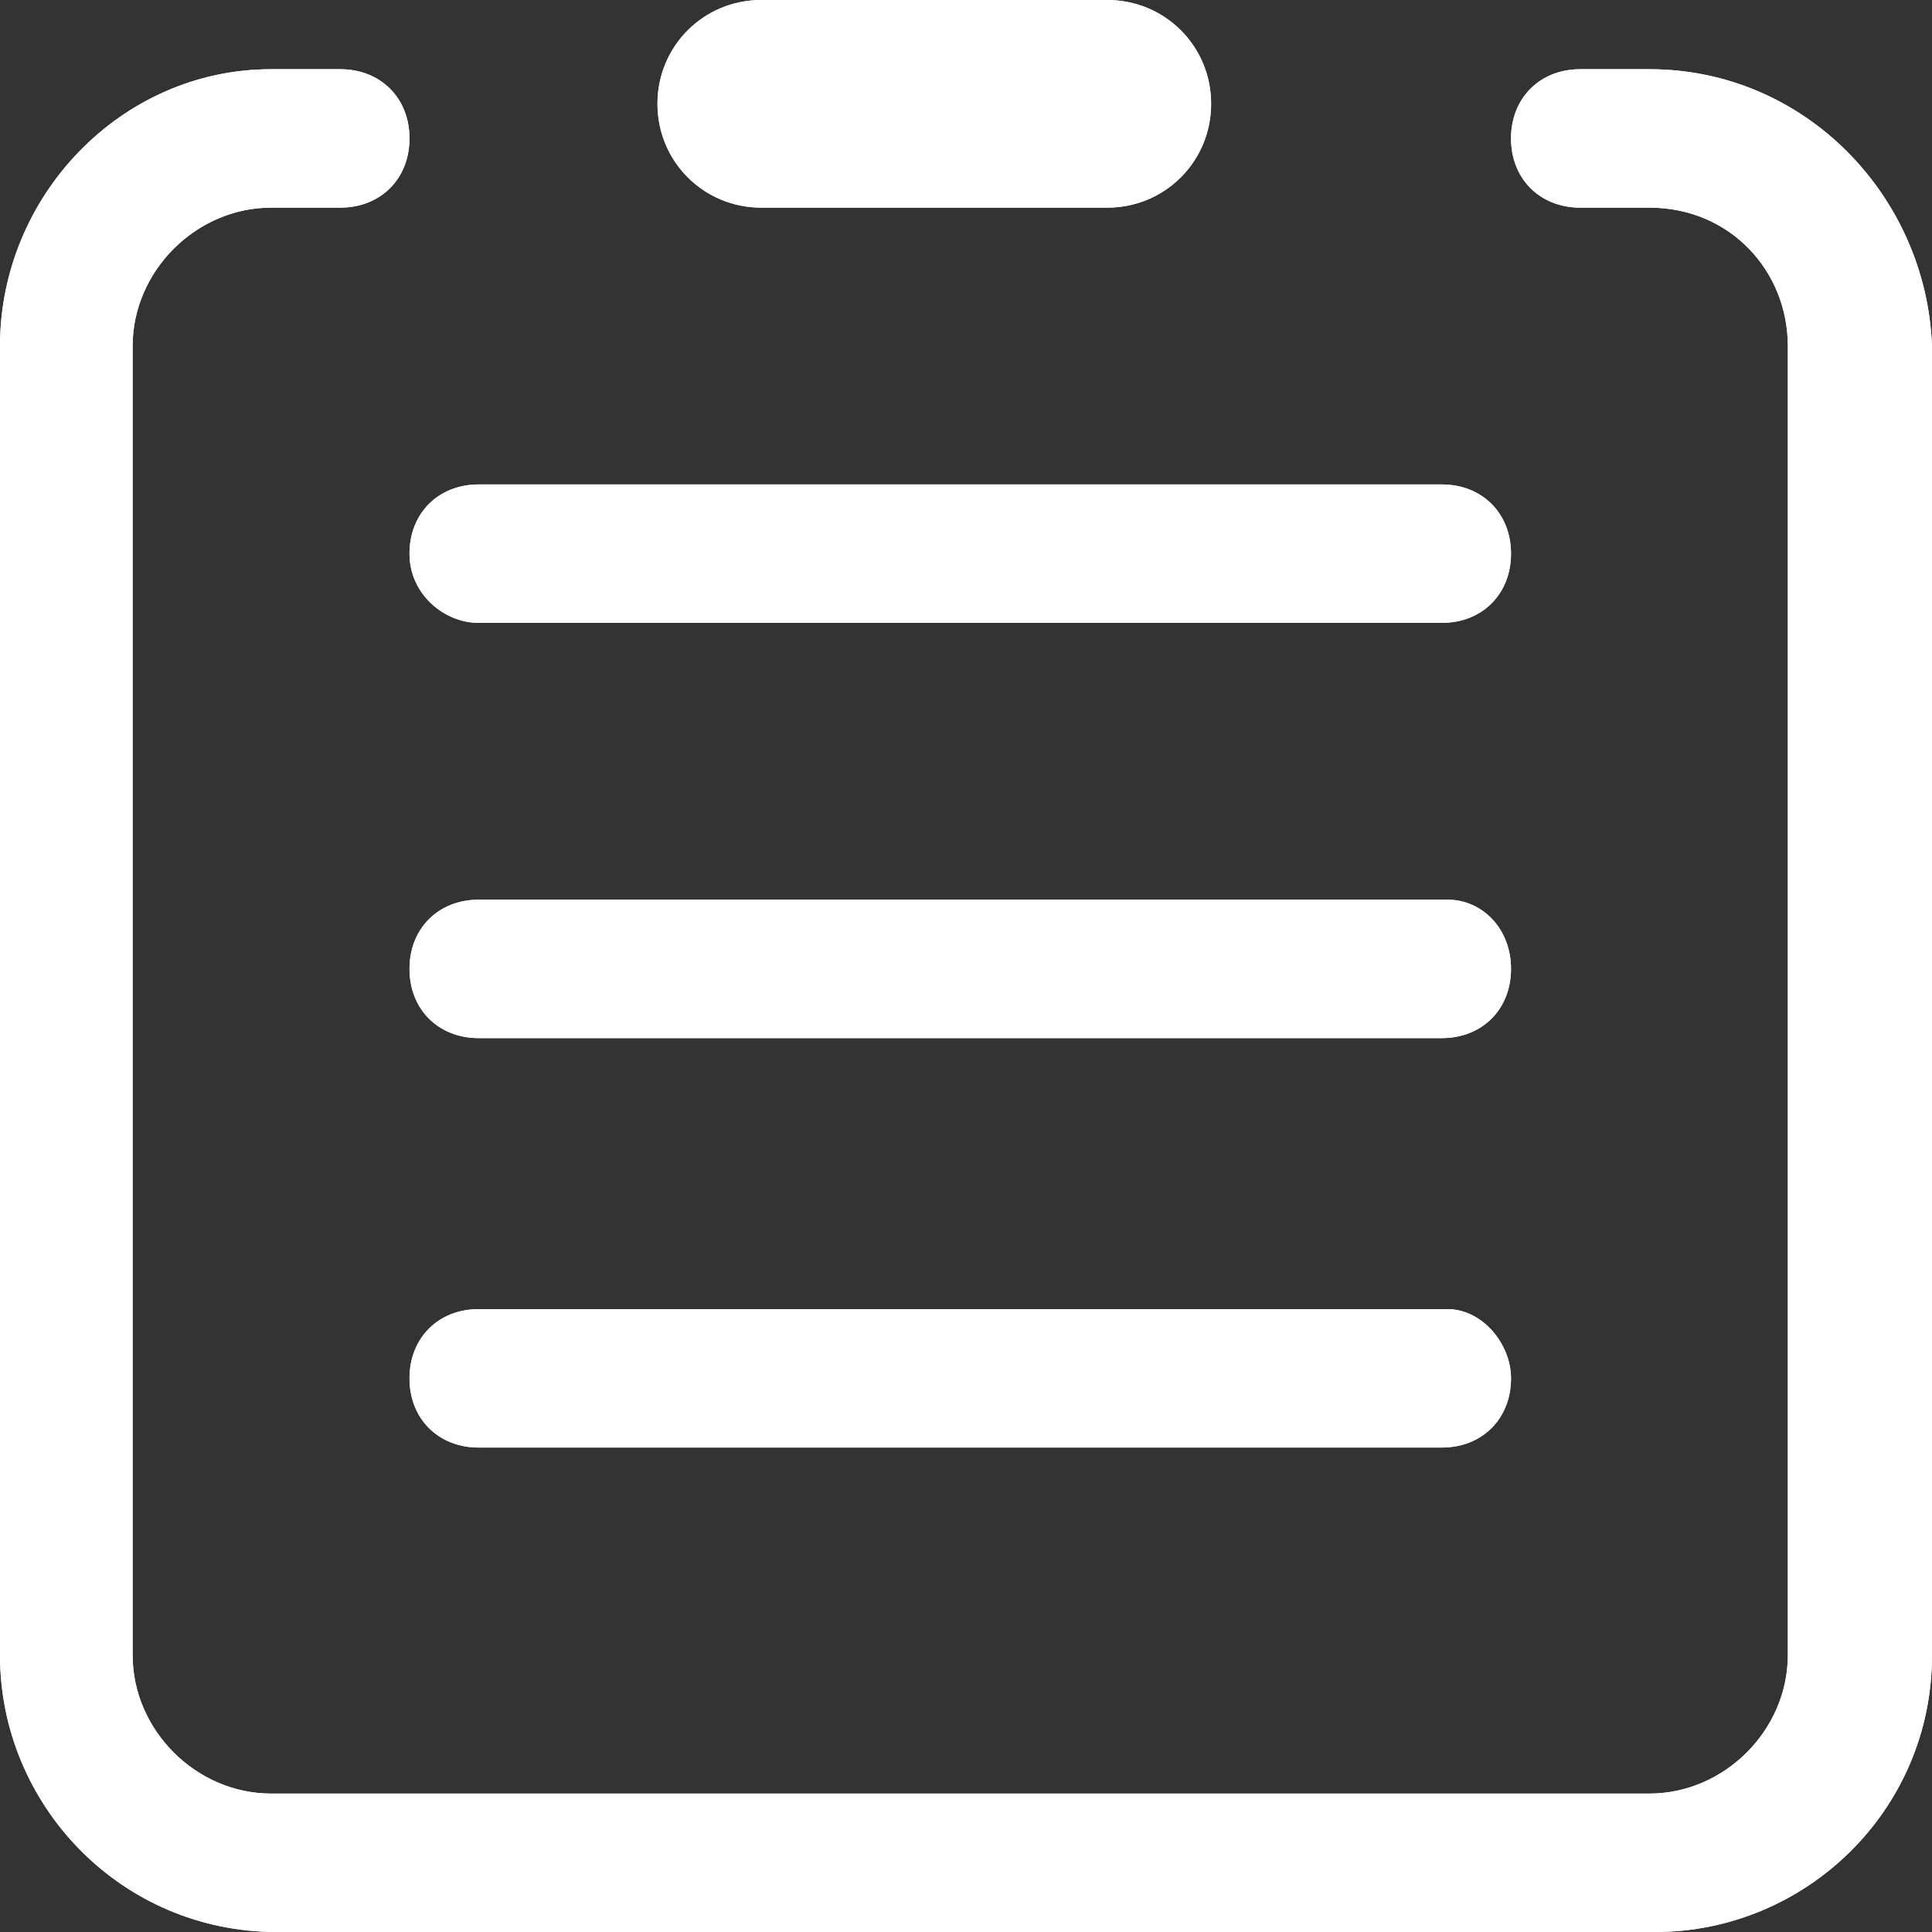 <?xml version="1.0" encoding="UTF-8"?>
<svg width="40px" height="40px" viewBox="0 0 40 40" version="1.1" xmlns="http://www.w3.org/2000/svg" xmlns:xlink="http://www.w3.org/1999/xlink">
    <rect x="0" y="0" width="40" height="40" fill="#333333" stroke="none"/>
    <title>ticket</title>
    <g id="jumpserver" stroke="none" stroke-width="1" fill="none" fill-rule="evenodd">
        <g id="ticket" fill="#FFFFFF" fill-rule="nonzero">
            <path d="M9.91,12.896 L29.851,12.896 C30.687,12.896 31.284,12.299 31.284,11.463 C31.284,10.627 30.687,10.03 29.851,10.03 L9.91,10.03 C9.075,10.03 8.478,10.627 8.478,11.463 C8.478,12.299 9.194,12.896 9.91,12.896 L9.91,12.896 Z M29.97,18.627 L9.91,18.627 C9.075,18.627 8.478,19.224 8.478,20.06 C8.478,20.896 9.075,21.493 9.91,21.493 L29.851,21.493 C30.687,21.493 31.284,20.896 31.284,20.06 C31.284,19.224 30.687,18.627 29.97,18.627 L29.97,18.627 Z M29.97,27.104 L9.91,27.104 C9.075,27.104 8.478,27.701 8.478,28.537 C8.478,29.373 9.075,29.97 9.91,29.97 L29.851,29.97 C30.687,29.97 31.284,29.373 31.284,28.537 C31.284,27.821 30.687,27.104 29.97,27.104 Z M15.761,4.299 L22.925,4.299 C24.119,4.299 25.075,3.343 25.075,2.149 C25.075,0.955 24.119,0 22.925,0 L15.761,0 C14.567,0 13.612,0.955 13.612,2.149 C13.612,3.343 14.567,4.299 15.761,4.299 Z" id="形状"></path>
            <path d="M34.149,1.433 L32.716,1.433 C31.881,1.433 31.284,2.03 31.284,2.866 C31.284,3.701 31.881,4.299 32.716,4.299 L34.149,4.299 C35.821,4.299 37.015,5.612 37.015,7.164 L37.015,34.269 C37.015,35.821 35.701,37.134 34.149,37.134 L5.612,37.134 C4.06,37.134 2.746,35.821 2.746,34.269 L2.746,7.164 C2.746,5.612 4.06,4.299 5.612,4.299 L7.045,4.299 C7.881,4.299 8.478,3.701 8.478,2.866 C8.478,2.03 7.881,1.433 7.045,1.433 L5.612,1.433 C2.507,1.433 0,4.06 0,7.164 L0,34.269 C0,37.373 2.507,40 5.731,40 L34.269,40 C37.373,40 40,37.493 40,34.269 L40,7.164 C39.881,4.06 37.373,1.433 34.149,1.433 Z" id="路径"></path>
            <path d="M9.91,12.896 L29.851,12.896 C30.687,12.896 31.284,12.299 31.284,11.463 C31.284,10.627 30.687,10.03 29.851,10.03 L9.91,10.03 C9.075,10.03 8.478,10.627 8.478,11.463 C8.478,12.299 9.194,12.896 9.91,12.896 L9.91,12.896 Z M29.97,18.627 L9.91,18.627 C9.075,18.627 8.478,19.224 8.478,20.06 C8.478,20.896 9.075,21.493 9.91,21.493 L29.851,21.493 C30.687,21.493 31.284,20.896 31.284,20.06 C31.284,19.224 30.687,18.627 29.97,18.627 L29.97,18.627 Z M29.97,27.104 L9.91,27.104 C9.075,27.104 8.478,27.701 8.478,28.537 C8.478,29.373 9.075,29.97 9.91,29.97 L29.851,29.97 C30.687,29.97 31.284,29.373 31.284,28.537 C31.284,27.821 30.687,27.104 29.97,27.104 Z M15.761,4.299 L22.925,4.299 C24.119,4.299 25.075,3.343 25.075,2.149 C25.075,0.955 24.119,0 22.925,0 L15.761,0 C14.567,0 13.612,0.955 13.612,2.149 C13.612,3.343 14.567,4.299 15.761,4.299 Z" id="形状"></path>
            <path d="M34.149,1.433 L32.716,1.433 C31.881,1.433 31.284,2.03 31.284,2.866 C31.284,3.701 31.881,4.299 32.716,4.299 L34.149,4.299 C35.821,4.299 37.015,5.612 37.015,7.164 L37.015,34.269 C37.015,35.821 35.701,37.134 34.149,37.134 L5.612,37.134 C4.06,37.134 2.746,35.821 2.746,34.269 L2.746,7.164 C2.746,5.612 4.06,4.299 5.612,4.299 L7.045,4.299 C7.881,4.299 8.478,3.701 8.478,2.866 C8.478,2.03 7.881,1.433 7.045,1.433 L5.612,1.433 C2.507,1.433 0,4.06 0,7.164 L0,34.269 C0,37.373 2.507,40 5.731,40 L34.269,40 C37.373,40 40,37.493 40,34.269 L40,7.164 C39.881,4.06 37.373,1.433 34.149,1.433 Z" id="路径"></path>
        </g>
    </g>
</svg>
